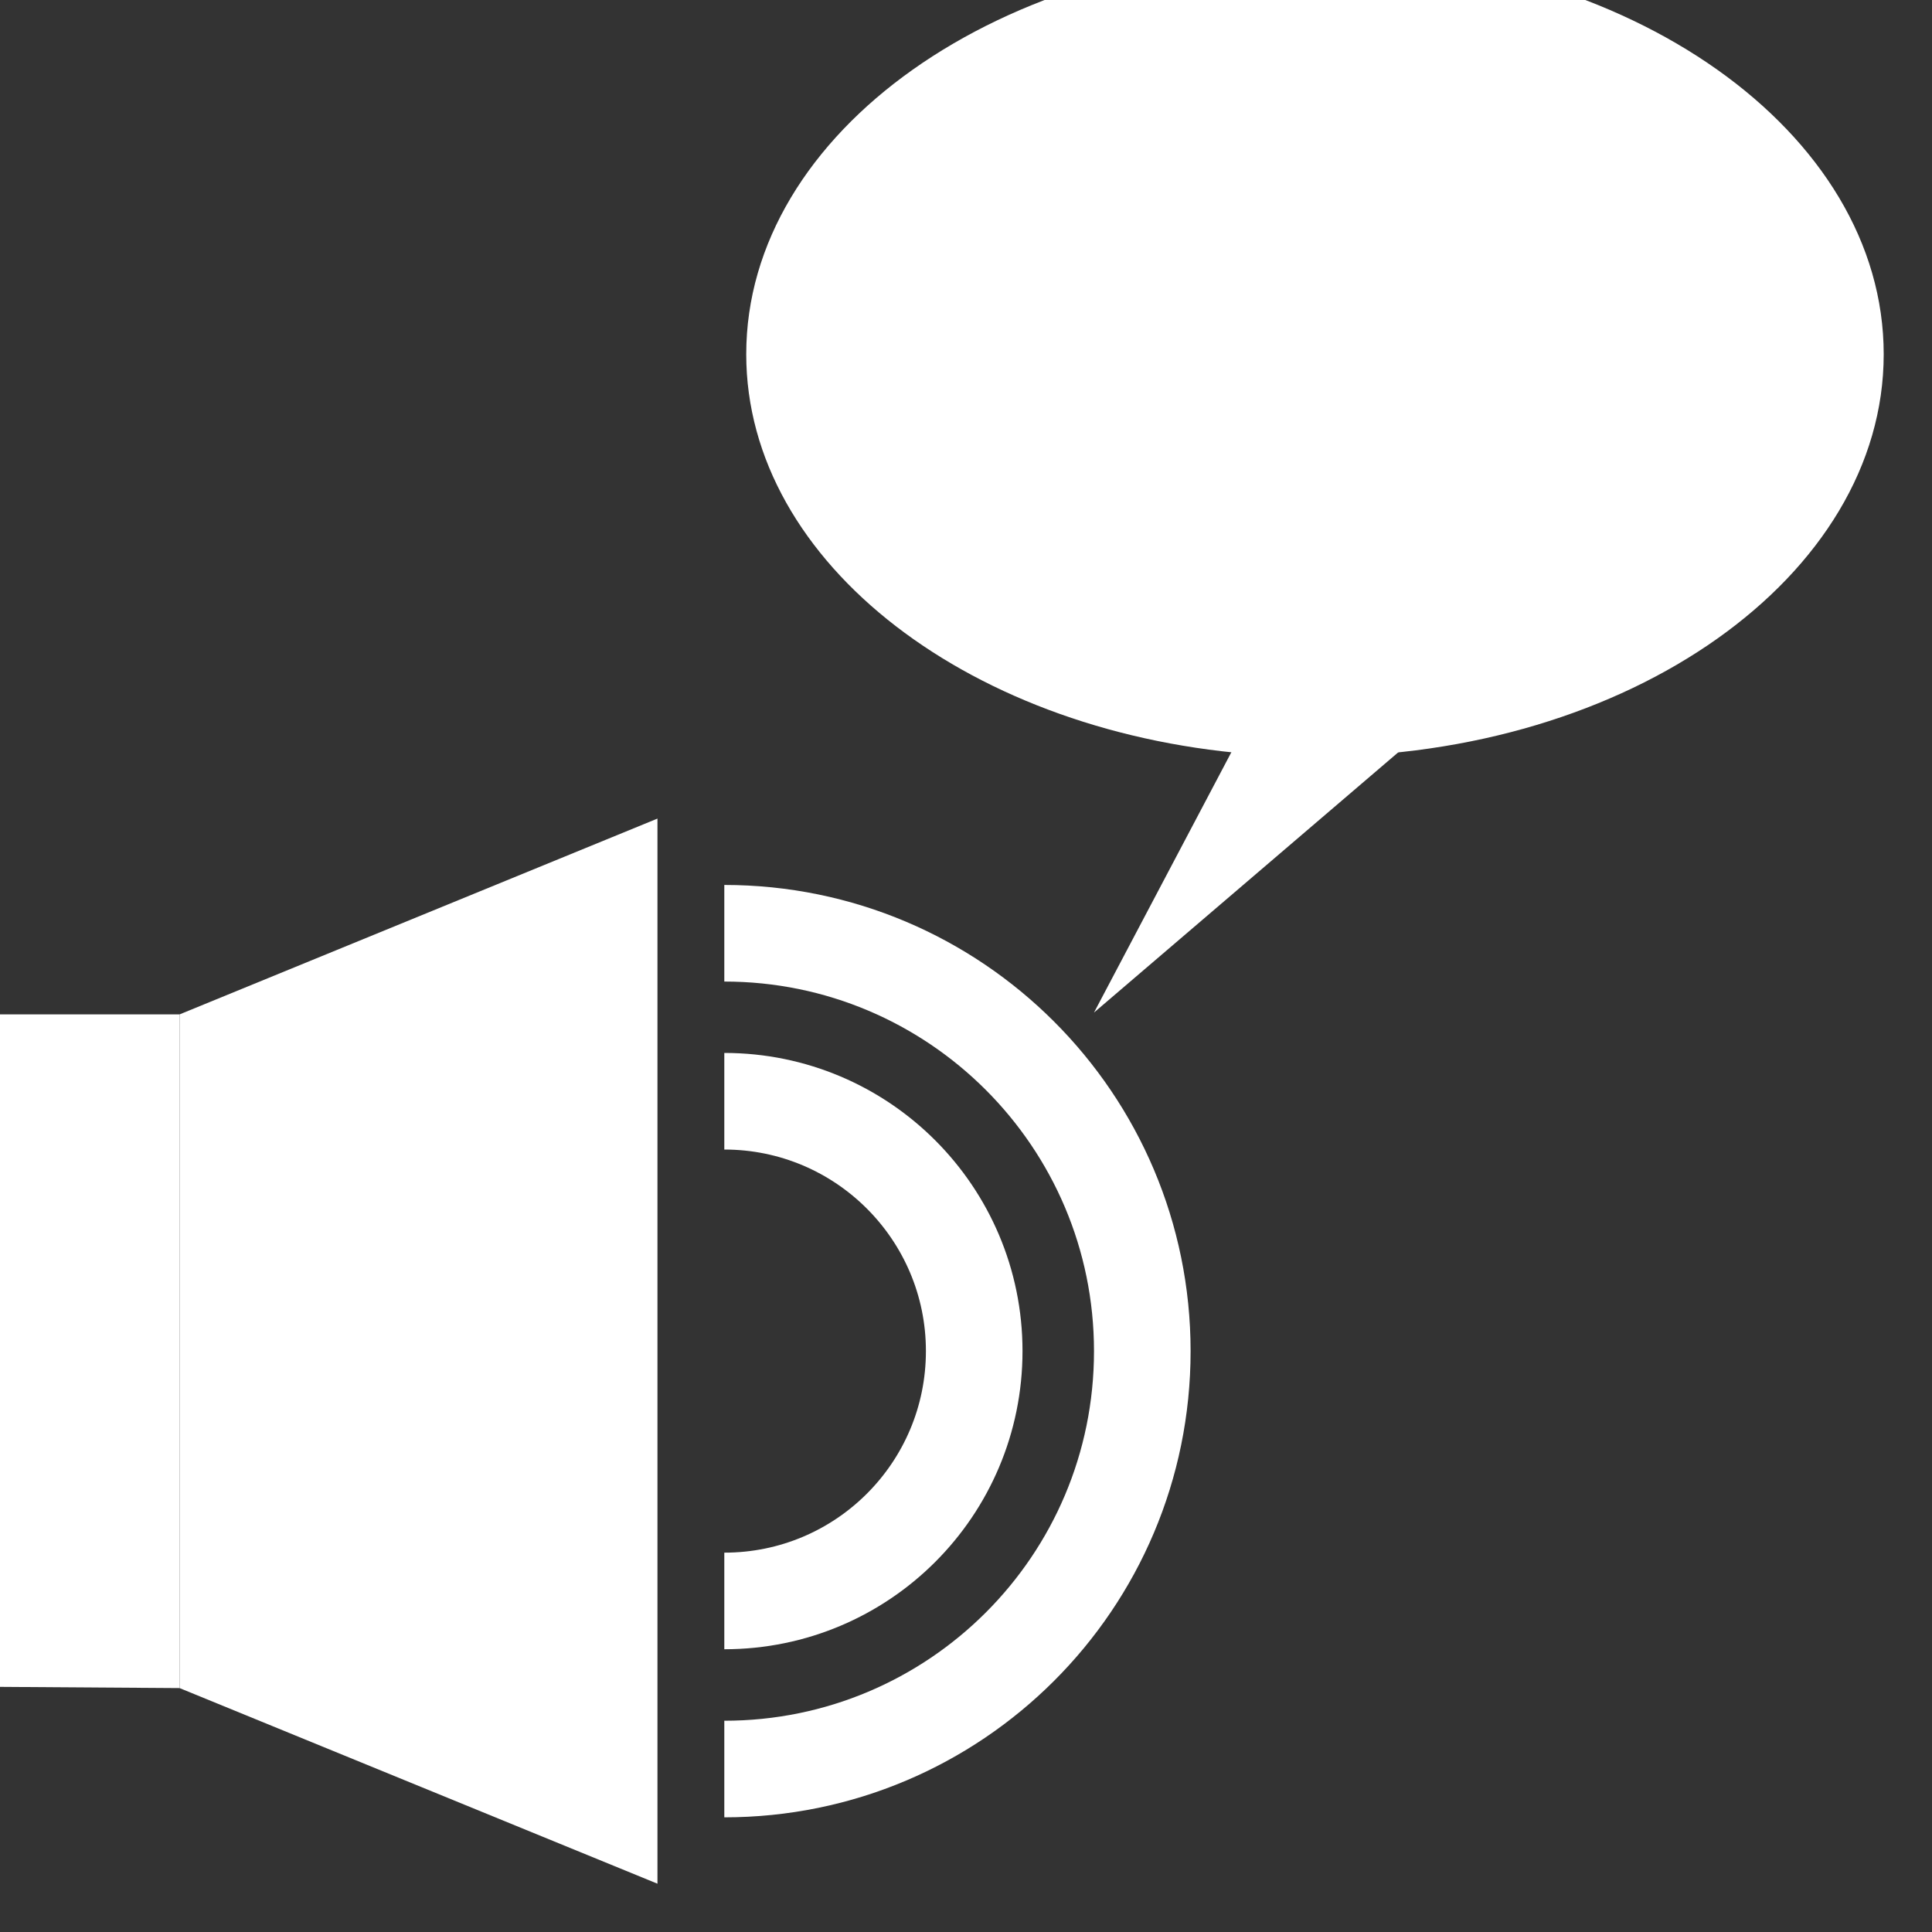 <?xml version="1.0" encoding="utf-8"?>
<!-- Generator: Adobe Illustrator 13.0.0, SVG Export Plug-In . SVG Version: 6.00 Build 14948)  -->
<!DOCTYPE svg PUBLIC "-//W3C//DTD SVG 1.1//EN" "http://www.w3.org/Graphics/SVG/1.1/DTD/svg11.dtd">
<svg version="1.1" id="Layer_1" xmlns="http://www.w3.org/2000/svg" xmlns:xlink="http://www.w3.org/1999/xlink" x="0px" y="0px"
	 width="20px" height="20px" viewBox="0 0 20 20" enable-background="new 0 0 20 20" xml:space="preserve">
<rect x="0" y="0" width="20" height="20" fill="#333333" stroke="none"/>
<g>
	<polygon fill="#FFFFFF" points="6.806,19.5 1.859,17.475 1.859,10.501 6.806,8.474 	"/>
	<polyline fill="#FFFFFF" points="1.859,10.501 -0.5,10.501 -0.5,17.459 1.859,17.475 	"/>
	<g>
		<path fill="none" stroke="#FFFFFF" d="M7.498,9.661c2.389,0,4.327,1.937,4.327,4.326c0,2.393-1.938,4.326-4.327,4.326"/>
		<path fill="none" stroke="#FFFFFF" d="M7.498,11.4c1.429,0,2.587,1.159,2.587,2.586c0,1.431-1.158,2.587-2.587,2.587"/>
	</g>
</g>
<path fill="#FFFFFF" d="M19.5,3.667c0,2.3-2.636,4.166-5.888,4.166c-0.183,0-0.363-0.006-0.542-0.018
	c-2.997-0.194-5.345-1.978-5.345-4.148c0-2.301,2.636-4.167,5.887-4.167C16.864-0.5,19.5,1.365,19.5,3.667z"/>
<polygon fill="#FFFFFF" points="12.918,7.463 11.325,10.482 15.009,7.331 "/>
</svg>
